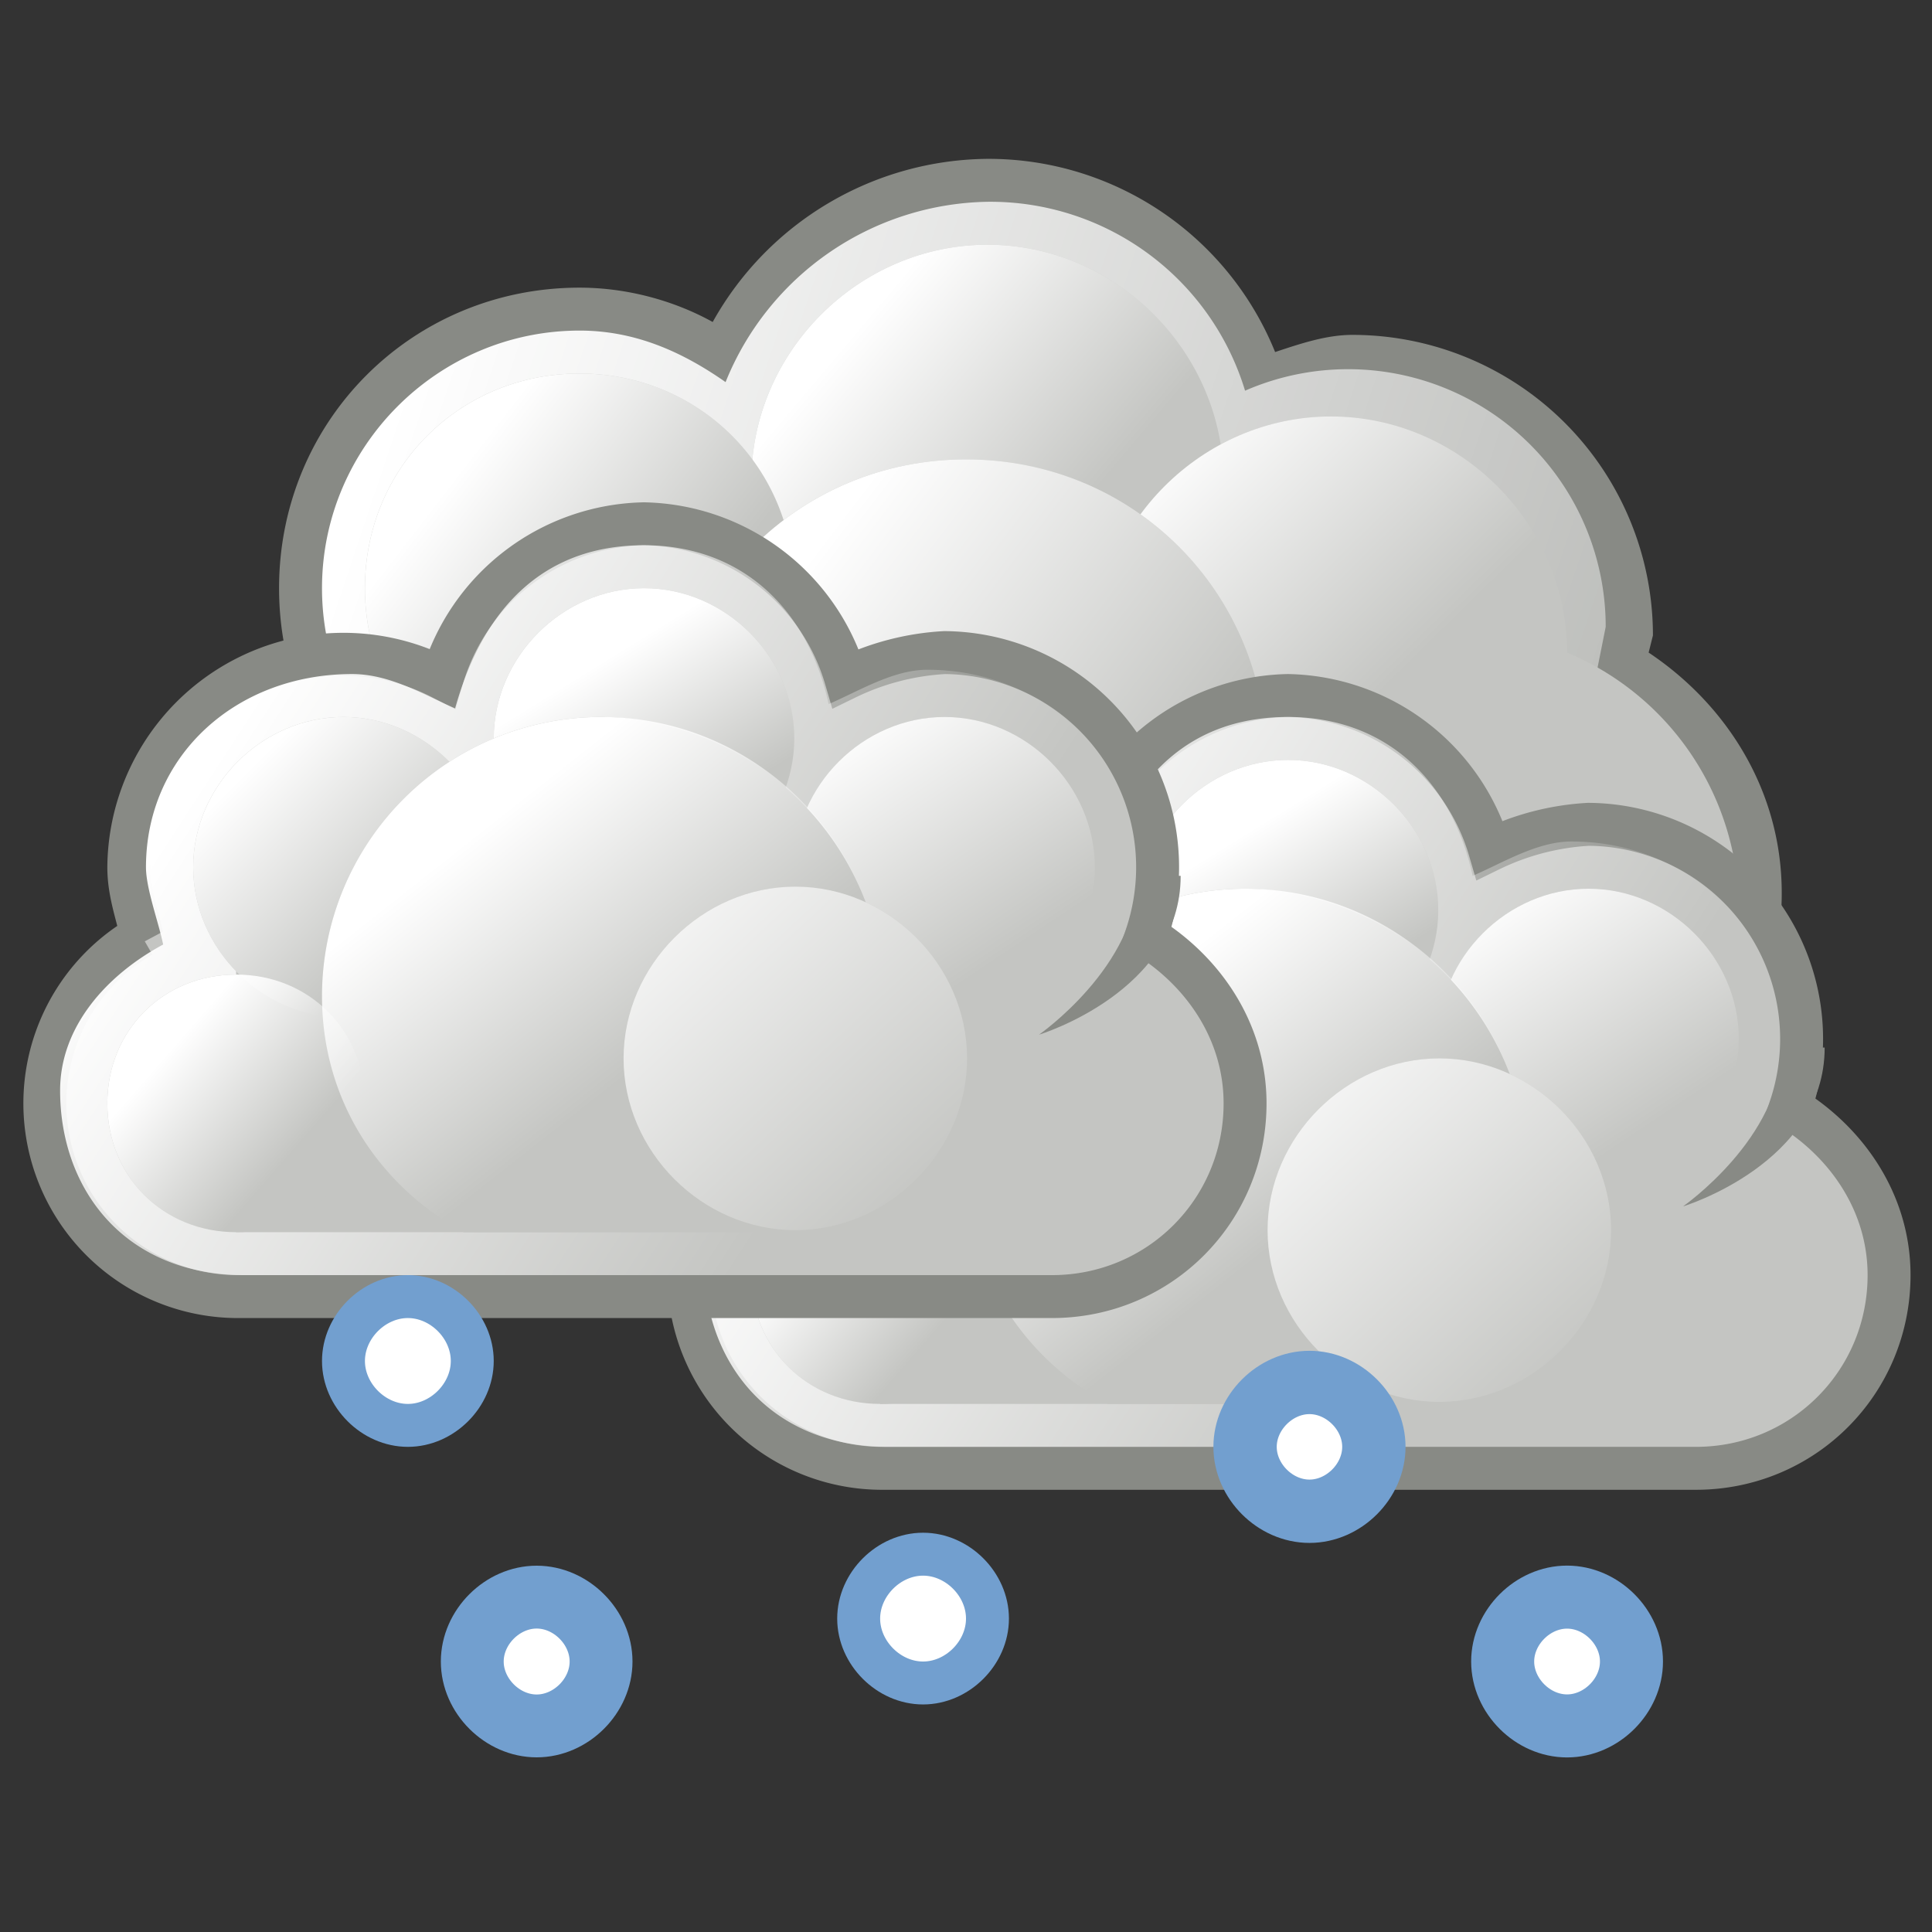 <svg xmlns="http://www.w3.org/2000/svg" xml:space="preserve" id="svg1306" x="0" y="0" style="enable-background:new 0 0 45 45" version="1.1" viewBox="0 0 45 45"><rect x="0" y="0" width="45" height="45" fill="#333333" stroke="none"/><style>.st2,.st8{fill:#c4c5c2}.st8{stroke:#888a85;stroke-miterlimit:2}.st15{fill-rule:evenodd;clip-rule:evenodd;fill:#888a85}.st24{fill:#fff;stroke:#729fcf;stroke-miterlimit:10}</style><g id="layer1_24_"><g id="g9947_1_" transform="translate(-340 298)"><path id="path8718_1_" d="M363-294.3a7.4 7.4 0 0 0-6.4 3.8c-.9-.5-2-.8-3.1-.8-3.9 0-7 3.1-7 7s3.1 7 7 7c2.4 0 4.4-1.3 5.7-3.2 1.1.7 2.4 1.2 3.8 1.2.9 0 1.8-.2 2.6-.5a7 7 0 0 0 2 2.2l-.1.4c0 3.9 3.1 7 7 7s7-3.1 7-7c0-2.4-1.3-4.4-3.1-5.6l.1-.4a7 7 0 0 0-7-7c-.6 0-1.2.2-1.8.4a7.2 7.2 0 0 0-6.7-4.5z" style="fill:#888a85"/><linearGradient id="path8720_2_" x1="1247.1" x2="1297.5" y1="-67.7" y2="-84.6" gradientTransform="matrix(1 0 0 -1 -898.1 -356)" gradientUnits="userSpaceOnUse"><stop offset="0" style="stop-color:#fff"/><stop offset="1" style="stop-color:#fff;stop-opacity:0"/></linearGradient><path id="path8720_1_" d="M363-293.3a6.7 6.7 0 0 0-6.1 4.2c-1-.7-2.1-1.2-3.4-1.2-3.3 0-6 2.7-6 6s2.7 6 6 6a6 6 0 0 0 5.4-3.5c1.1.9 2.5 1.5 4.1 1.5 1.1 0 2-.3 2.9-.8.4 1 1.1 1.8 1.9 2.4-.2.6-.4 1.2-.4 1.8a6.5 6.5 0 1 0 13 0c0-2.4-1.3-4.3-3.2-5.5l.2-1a6 6 0 0 0-8.4-5.5 6.2 6.2 0 0 0-6-4.4z" style="fill:url(#path8720_2_)"/><path id="path8722_1_" d="M380.5-276.8a6.5 6.5 0 1 1-13 0 6.5 6.5 0 1 1 13 0z" class="st2"/><g id="g8724_1_" transform="translate(122 102)"><path id="path8726_1_" d="M246.5-388.8c0 3-2.5 5.5-5.5 5.5s-5.5-2.5-5.5-5.5 2.5-5.5 5.5-5.5 5.5 2.5 5.5 5.5z" class="st2"/><linearGradient id="path8728_2_" x1="933.4" x2="939.2" y1="-210.4" y2="-215.3" gradientTransform="matrix(.883 0 0 -.883 -586.6 -577.7)" gradientUnits="userSpaceOnUse"><stop offset="0" style="stop-color:#fff"/><stop offset="1" style="stop-color:#fff;stop-opacity:0"/></linearGradient><path id="path8728_1_" d="M246.5-388.8c0 3-2.5 5.5-5.5 5.5s-5.5-2.5-5.5-5.5 2.5-5.5 5.5-5.5 5.5 2.5 5.5 5.5z" style="fill:url(#path8728_2_)"/></g><g id="g8730_1_" transform="translate(122 102)"><path id="path8732_1_" d="M254.5-384.8c0 3-2.5 5.5-5.5 5.5s-5.5-2.5-5.5-5.5 2.5-5.5 5.5-5.5 5.5 2.5 5.5 5.5z" class="st2"/><linearGradient id="path8734_2_" x1="928.8" x2="934.7" y1="-201.2" y2="-207.2" gradientTransform="matrix(.912 0 0 -.912 -602.3 -572.8)" gradientUnits="userSpaceOnUse"><stop offset="0" style="stop-color:#fff"/><stop offset="1" style="stop-color:#fff;stop-opacity:0"/></linearGradient><path id="path8734_1_" d="M254.5-384.8c0 3-2.5 5.5-5.5 5.5s-5.5-2.5-5.5-5.5 2.5-5.5 5.5-5.5 5.5 2.5 5.5 5.5z" style="fill:url(#path8734_2_)"/></g><g id="g8736_1_" transform="translate(122 102)"><path id="path8738_1_" d="M236.5-386.3c0 2.8-2.2 5-5 5s-5-2.2-5-5 2.2-5 5-5 5 2.2 5 5z" class="st2"/><linearGradient id="path8740_2_" x1="844.5" x2="848.9" y1="-132.6" y2="-136" gradientTransform="matrix(1.143 0 0 -1.143 -736.8 -540.3)" gradientUnits="userSpaceOnUse"><stop offset="0" style="stop-color:#fff"/><stop offset="1" style="stop-color:#fff;stop-opacity:0"/></linearGradient><path id="path8740_1_" d="M236.5-386.3c0 2.8-2.2 5-5 5s-5-2.2-5-5 2.2-5 5-5 5 2.2 5 5z" style="fill:url(#path8740_2_)"/></g><g id="g8742_1_" transform="translate(122 102)"><path id="path8744_1_" d="M247.5-382.3c0 3.9-3.1 7-7 7s-7-3.1-7-7 3.1-7 7-7 7 3.1 7 7z" class="st2"/><linearGradient id="path8746_2_" x1="878.2" x2="885.8" y1="-162.9" y2="-168.7" gradientTransform="matrix(1.039 0 0 -1.039 -676.5 -555.1)" gradientUnits="userSpaceOnUse"><stop offset="0" style="stop-color:#fff"/><stop offset="1" style="stop-color:#fff;stop-opacity:0"/></linearGradient><path id="path8746_1_" d="M247.5-382.3c0 3.9-3.1 7-7 7s-7-3.1-7-7 3.1-7 7-7 7 3.1 7 7z" style="fill:url(#path8746_2_)"/></g><g id="g8748_1_" transform="matrix(.935 0 0 .935 499.8 -187.6)"><path id="path8750_1_" d="M-154.8-96.5c0 3-2.4 5.4-5.4 5.4s-5.4-2.4-5.4-5.4 2.4-5.4 5.4-5.4 5.4 2.4 5.4 5.4z" class="st2"/><linearGradient id="path8752_2_" x1="-864.7" x2="-861.5" y1="-66.7" y2="-70.6" gradientTransform="matrix(1.42 0 0 -1.42 1064.3 -196)" gradientUnits="userSpaceOnUse"><stop offset="0" style="stop-color:#fff"/><stop offset="1" style="stop-color:#fff;stop-opacity:0"/></linearGradient><path id="path8752_1_" d="M-154.7-96.5c0 3-2.4 5.4-5.4 5.4s-5.4-2.4-5.4-5.4 2.4-5.4 5.4-5.4a5.4 5.4 0 0 1 5.4 5.4z" style="fill:url(#path8752_2_)"/></g><g id="g8798_1_" transform="translate(91 162)"><path id="path8800_1_" d="M279-443.8a5 5 0 0 0-4.7 3.6 5 5 0 0 0-7.3 4.4c0 .6.2 1.1.3 1.6a4.5 4.5 0 0 0 2.2 8.4h19c2.5 0 4.5-2 4.5-4.5 0-1.7-1-3.1-2.3-3.9a5 5 0 0 0-4.7-6.6 6 6 0 0 0-2.3.6 5 5 0 0 0-4.7-3.6z" class="st8"/><linearGradient id="path8802_2_" x1="1016.3" x2="1030.3" y1="-181.2" y2="-190.3" gradientTransform="matrix(1 0 0 -1 -747 -620)" gradientUnits="userSpaceOnUse"><stop offset="0" style="stop-color:#fff"/><stop offset="1" style="stop-color:#fff;stop-opacity:0"/></linearGradient><path id="path8802_1_" d="M279-443.3c-2.2 0-3.7 1.3-4.4 3.8-.7-.3-1.5-.8-2.4-.8-2.7 0-4.8 1.9-4.8 4.5 0 .5.3 1.3.4 1.8-1.3.7-2.4 1.9-2.4 3.4 0 2.3 1.5 4.3 4.3 4.3H288c2.8 0 4.3-1.9 4.3-4.3 0-1.6-1.1-2.7-2.4-3.4a6 6 0 0 0 .5-1.8c0-2.6-2.1-4.6-4.8-4.6-.8 0-1.6.5-2.3.8-.5-2.3-2.1-3.7-4.3-3.7z" style="fill:url(#path8802_2_)"/><g id="g8804_1_"><path id="path8806_1_" d="M282.5-438.8c0 1.9-1.6 3.5-3.5 3.5s-3.5-1.6-3.5-3.5 1.6-3.5 3.5-3.5 3.5 1.6 3.5 3.5z" class="st2"/><linearGradient id="path8808_2_" x1="1016.2" x2="1018.3" y1="-165.5" y2="-168.9" gradientTransform="matrix(1.057 0 0 -1.057 -796 -615.6)" gradientUnits="userSpaceOnUse"><stop offset="0" style="stop-color:#fff"/><stop offset="1" style="stop-color:#fff;stop-opacity:0"/></linearGradient><path id="path8808_1_" d="M282.5-438.8c0 1.9-1.6 3.5-3.5 3.5s-3.5-1.6-3.5-3.5 1.6-3.5 3.5-3.5 3.5 1.6 3.5 3.5z" style="fill:url(#path8808_2_)"/></g><path id="rect8810_1_" d="M269.5-436.3h20v9h-20z" class="st2"/><path id="path8812_1_" d="M272.5-430.3c0 1.7-1.3 3-3 3s-3-1.3-3-3 1.3-3 3-3 3 1.3 3 3z" class="st2"/><g id="g8814_1_"><path id="path8816_1_" d="M289.5-435.8c0 1.9-1.6 3.5-3.5 3.5s-3.5-1.6-3.5-3.5 1.6-3.5 3.5-3.5 3.5 1.6 3.5 3.5z" class="st2"/><linearGradient id="path8818_2_" x1="1015.1" x2="1018.5" y1="-164" y2="-169.1" gradientTransform="matrix(1.057 0 0 -1.057 -789 -612.6)" gradientUnits="userSpaceOnUse"><stop offset="0" style="stop-color:#fff"/><stop offset="1" style="stop-color:#fff;stop-opacity:0"/></linearGradient><path id="path8818_1_" d="M289.5-435.8c0 1.9-1.6 3.5-3.5 3.5s-3.5-1.6-3.5-3.5 1.6-3.5 3.5-3.5 3.5 1.6 3.5 3.5z" style="fill:url(#path8818_2_)"/></g><g id="g8820_1_"><path id="path8822_1_" d="M275.5-435.8c0 1.9-1.6 3.5-3.5 3.5s-3.5-1.6-3.5-3.5 1.6-3.5 3.5-3.5 3.5 1.6 3.5 3.5z" class="st2"/><linearGradient id="path8824_2_" x1="1015" x2="1018.5" y1="-165" y2="-168.5" gradientTransform="matrix(1.057 0 0 -1.057 -803 -612.6)" gradientUnits="userSpaceOnUse"><stop offset="0" style="stop-color:#fff"/><stop offset="1" style="stop-color:#fff;stop-opacity:0"/></linearGradient><path id="path8824_1_" d="M275.5-435.8c0 1.9-1.6 3.5-3.5 3.5s-3.5-1.6-3.5-3.5 1.6-3.5 3.5-3.5 3.5 1.6 3.5 3.5z" style="fill:url(#path8824_2_)"/></g><g id="g8826_1_" transform="translate(-1)"><path id="path8828_1_" d="M279-439.3a6.5 6.5 0 0 0-6.5 6.5c0 2.4 1.3 4.3 3.3 5.5h6.5a6.4 6.4 0 0 0 3.3-5.5 6.7 6.7 0 0 0-6.6-6.5z" class="st2"/><linearGradient id="path8830_2_" x1="1026.1" x2="1030.2" y1="-183.4" y2="-188.6" gradientTransform="matrix(1 0 0 -1 -750 -620)" gradientUnits="userSpaceOnUse"><stop offset="0" style="stop-color:#fff"/><stop offset="1" style="stop-color:#fff;stop-opacity:0"/></linearGradient><path id="path8830_1_" d="M279-439.3a6.5 6.5 0 0 0-6.5 6.5c0 2.4 1.3 4.4 3.3 5.5h6.5a6.4 6.4 0 0 0 3.3-5.5c-.1-3.6-3-6.5-6.6-6.5z" style="fill:url(#path8830_2_)"/></g><linearGradient id="path8832_2_" x1="1064.3" x2="1067.4" y1="-215.1" y2="-217.8" gradientTransform="matrix(.906 0 0 -.906 -696.1 -626.5)" gradientUnits="userSpaceOnUse"><stop offset="0" style="stop-color:#fff"/><stop offset="1" style="stop-color:#fff;stop-opacity:0"/></linearGradient><path id="path8832_1_" d="M272.5-430.3c0 1.7-1.3 3-3 3s-3-1.3-3-3 1.3-3 3-3 3 1.3 3 3z" style="fill:url(#path8832_2_)"/><path id="path8834_1_" d="M291.5-435.6c0 2.7-3.3 3.7-3.3 3.7s2.3-1.6 2.3-3.7h1z" class="st15"/><g id="g8836_1_" transform="matrix(1.143 0 0 1.143 -28.6 67)"><path id="path8838_1_" d="M275.7-436c0 1.9-1.6 3.5-3.5 3.5s-3.5-1.6-3.5-3.5 1.6-3.5 3.5-3.5 3.5 1.6 3.5 3.5z" class="st2"/><linearGradient id="path8840_2_" x1="764.3" x2="768.4" y1="-171" y2="-175.4" gradientTransform="matrix(1.577 0 0 -1.577 -936.8 -709.7)" gradientUnits="userSpaceOnUse"><stop offset="0" style="stop-color:#fff"/><stop offset="1" style="stop-color:#fff;stop-opacity:0"/></linearGradient><path id="path8840_1_" d="M275.7-436c0 1.9-1.6 3.5-3.5 3.5s-3.5-1.6-3.5-3.5 1.6-3.5 3.5-3.5 3.5 1.6 3.5 3.5z" style="fill:url(#path8840_2_)"/></g></g><g id="g8754_1_" transform="translate(76 158)"><path id="path8756_1_" d="M279-443.8a5 5 0 0 0-4.7 3.6 5 5 0 0 0-7.3 4.4c0 .6.2 1.1.3 1.6a4.5 4.5 0 0 0 2.2 8.4h19c2.5 0 4.5-2 4.5-4.5 0-1.7-1-3.1-2.3-3.9a5 5 0 0 0-4.7-6.6 6 6 0 0 0-2.3.6 5 5 0 0 0-4.7-3.6z" class="st8"/><linearGradient id="path8758_2_" x1="1061.3" x2="1075.3" y1="-177.2" y2="-186.3" gradientTransform="matrix(1 0 0 -1 -792 -616)" gradientUnits="userSpaceOnUse"><stop offset="0" style="stop-color:#fff"/><stop offset="1" style="stop-color:#fff;stop-opacity:0"/></linearGradient><path id="path8758_1_" d="M279-443.3c-2.2 0-3.7 1.3-4.4 3.8-.7-.3-1.5-.8-2.4-.8-2.7 0-4.8 1.9-4.8 4.5 0 .5.3 1.3.4 1.8-1.3.7-2.4 1.9-2.4 3.4 0 2.3 1.5 4.3 4.3 4.3H288c2.8 0 4.3-1.9 4.3-4.3 0-1.6-1.1-2.7-2.4-3.4a6 6 0 0 0 .5-1.8c0-2.6-2.1-4.6-4.8-4.6-.8 0-1.6.5-2.3.8-.5-2.3-2.1-3.7-4.3-3.7z" style="fill:url(#path8758_2_)"/><g id="g8760_1_"><path id="path8762_1_" d="M282.5-438.8c0 1.9-1.6 3.5-3.5 3.5s-3.5-1.6-3.5-3.5 1.6-3.5 3.5-3.5 3.5 1.6 3.5 3.5z" class="st2"/><linearGradient id="path8764_2_" x1="1061.2" x2="1063.3" y1="-161.5" y2="-164.9" gradientTransform="matrix(1.057 0 0 -1.057 -843.5 -611.4)" gradientUnits="userSpaceOnUse"><stop offset="0" style="stop-color:#fff"/><stop offset="1" style="stop-color:#fff;stop-opacity:0"/></linearGradient><path id="path8764_1_" d="M282.5-438.8c0 1.9-1.6 3.5-3.5 3.5s-3.5-1.6-3.5-3.5 1.6-3.5 3.5-3.5 3.5 1.6 3.5 3.5z" style="fill:url(#path8764_2_)"/></g><path id="rect8766_1_" d="M269.5-436.3h20v9h-20z" class="st2"/><path id="path8768_1_" d="M272.5-430.3c0 1.7-1.3 3-3 3s-3-1.3-3-3 1.3-3 3-3 3 1.3 3 3z" class="st2"/><g id="g8770_1_"><path id="path8772_1_" d="M289.5-435.8c0 1.9-1.6 3.5-3.5 3.5s-3.5-1.6-3.5-3.5 1.6-3.5 3.5-3.5 3.5 1.6 3.5 3.5z" class="st2"/><linearGradient id="path8774_2_" x1="1060.1" x2="1063.5" y1="-160" y2="-165.1" gradientTransform="matrix(1.057 0 0 -1.057 -836.5 -608.4)" gradientUnits="userSpaceOnUse"><stop offset="0" style="stop-color:#fff"/><stop offset="1" style="stop-color:#fff;stop-opacity:0"/></linearGradient><path id="path8774_1_" d="M289.5-435.8c0 1.9-1.6 3.5-3.5 3.5s-3.5-1.6-3.5-3.5 1.6-3.5 3.5-3.5 3.5 1.6 3.5 3.5z" style="fill:url(#path8774_2_)"/></g><g id="g8776_1_"><path id="path8778_1_" d="M275.5-435.8c0 1.9-1.6 3.5-3.5 3.5s-3.5-1.6-3.5-3.5 1.6-3.5 3.5-3.5 3.5 1.6 3.5 3.5z" class="st2"/><linearGradient id="path8780_2_" x1="1060" x2="1063.5" y1="-161" y2="-164.5" gradientTransform="matrix(1.057 0 0 -1.057 -850.5 -608.4)" gradientUnits="userSpaceOnUse"><stop offset="0" style="stop-color:#fff"/><stop offset="1" style="stop-color:#fff;stop-opacity:0"/></linearGradient><path id="path8780_1_" d="M275.5-435.8c0 1.9-1.6 3.5-3.5 3.5s-3.5-1.6-3.5-3.5 1.6-3.5 3.5-3.5 3.5 1.6 3.5 3.5z" style="fill:url(#path8780_2_)"/></g><g id="g8782_1_" transform="translate(-1)"><path id="path8784_1_" d="M279-439.3a6.5 6.5 0 0 0-6.5 6.5c0 2.4 1.3 4.3 3.3 5.5h6.5a6.4 6.4 0 0 0 3.3-5.5 6.7 6.7 0 0 0-6.6-6.5z" class="st2"/><linearGradient id="path8786_2_" x1="1071.1" x2="1075.2" y1="-179.4" y2="-184.6" gradientTransform="matrix(1 0 0 -1 -795 -616)" gradientUnits="userSpaceOnUse"><stop offset="0" style="stop-color:#fff"/><stop offset="1" style="stop-color:#fff;stop-opacity:0"/></linearGradient><path id="path8786_1_" d="M279-439.3a6.5 6.5 0 0 0-6.5 6.5c0 2.4 1.3 4.4 3.3 5.5h6.5a6.4 6.4 0 0 0 3.3-5.5c-.1-3.6-3-6.5-6.6-6.5z" style="fill:url(#path8786_2_)"/></g><linearGradient id="path8788_2_" x1="1109.3" x2="1112.4" y1="-211.1" y2="-213.8" gradientTransform="matrix(.906 0 0 -.906 -736.9 -623)" gradientUnits="userSpaceOnUse"><stop offset="0" style="stop-color:#fff"/><stop offset="1" style="stop-color:#fff;stop-opacity:0"/></linearGradient><path id="path8788_1_" d="M272.5-430.3c0 1.7-1.3 3-3 3s-3-1.3-3-3 1.3-3 3-3 3 1.3 3 3z" style="fill:url(#path8788_2_)"/><path id="path8790_1_" d="M291.5-435.6c0 2.7-3.3 3.7-3.3 3.7s2.3-1.6 2.3-3.7h1z" class="st15"/><g id="g8792_1_" transform="matrix(1.143 0 0 1.143 -28.6 67)"><path id="path8794_1_" d="M275.7-436c0 1.9-1.6 3.5-3.5 3.5s-3.5-1.6-3.5-3.5 1.6-3.5 3.5-3.5 3.5 1.6 3.5 3.5z" class="st2"/><linearGradient id="path8796_2_" x1="798.9" x2="803" y1="-167.9" y2="-172.3" gradientTransform="matrix(1.577 0 0 -1.577 -991.5 -704.8)" gradientUnits="userSpaceOnUse"><stop offset="0" style="stop-color:#fff"/><stop offset="1" style="stop-color:#fff;stop-opacity:0"/></linearGradient><path id="path8796_1_" d="M275.7-436c0 1.9-1.6 3.5-3.5 3.5s-3.5-1.6-3.5-3.5 1.6-3.5 3.5-3.5 3.5 1.6 3.5 3.5z" style="fill:url(#path8796_2_)"/></g></g></g><g id="g12157_1_" transform="translate(-163 222)"><path id="path12159_1_" d="M174-190.3c0 .8-.7 1.5-1.5 1.5s-1.5-.7-1.5-1.5.7-1.5 1.5-1.5 1.5.7 1.5 1.5z" class="st24"/><path id="path12159_4_" d="M186-184.3c0 .8-.7 1.5-1.5 1.5s-1.5-.7-1.5-1.5.7-1.5 1.5-1.5 1.5.7 1.5 1.5z" class="st24"/><path id="path12163_1_" d="M195-188.3c0 .8-.7 1.5-1.5 1.5s-1.5-.7-1.5-1.5.7-1.5 1.5-1.5 1.5.7 1.5 1.5z" style="fill:#fff;stroke:#729fcf;stroke-width:1.475;stroke-miterlimit:1"/><path id="path12165_1_" d="M201-183.3c0 .8-.7 1.5-1.5 1.5s-1.5-.7-1.5-1.5.7-1.5 1.5-1.5 1.5.7 1.5 1.5z" style="fill:#fff;stroke:#729fcf;stroke-width:1.468;stroke-miterlimit:1"/><path id="path12171_1_" d="M177-183.3c0 .8-.7 1.5-1.5 1.5s-1.5-.7-1.5-1.5.7-1.5 1.5-1.5 1.5.7 1.5 1.5z" style="fill:#fff;stroke:#729fcf;stroke-width:1.464;stroke-miterlimit:1"/></g></g></svg>
